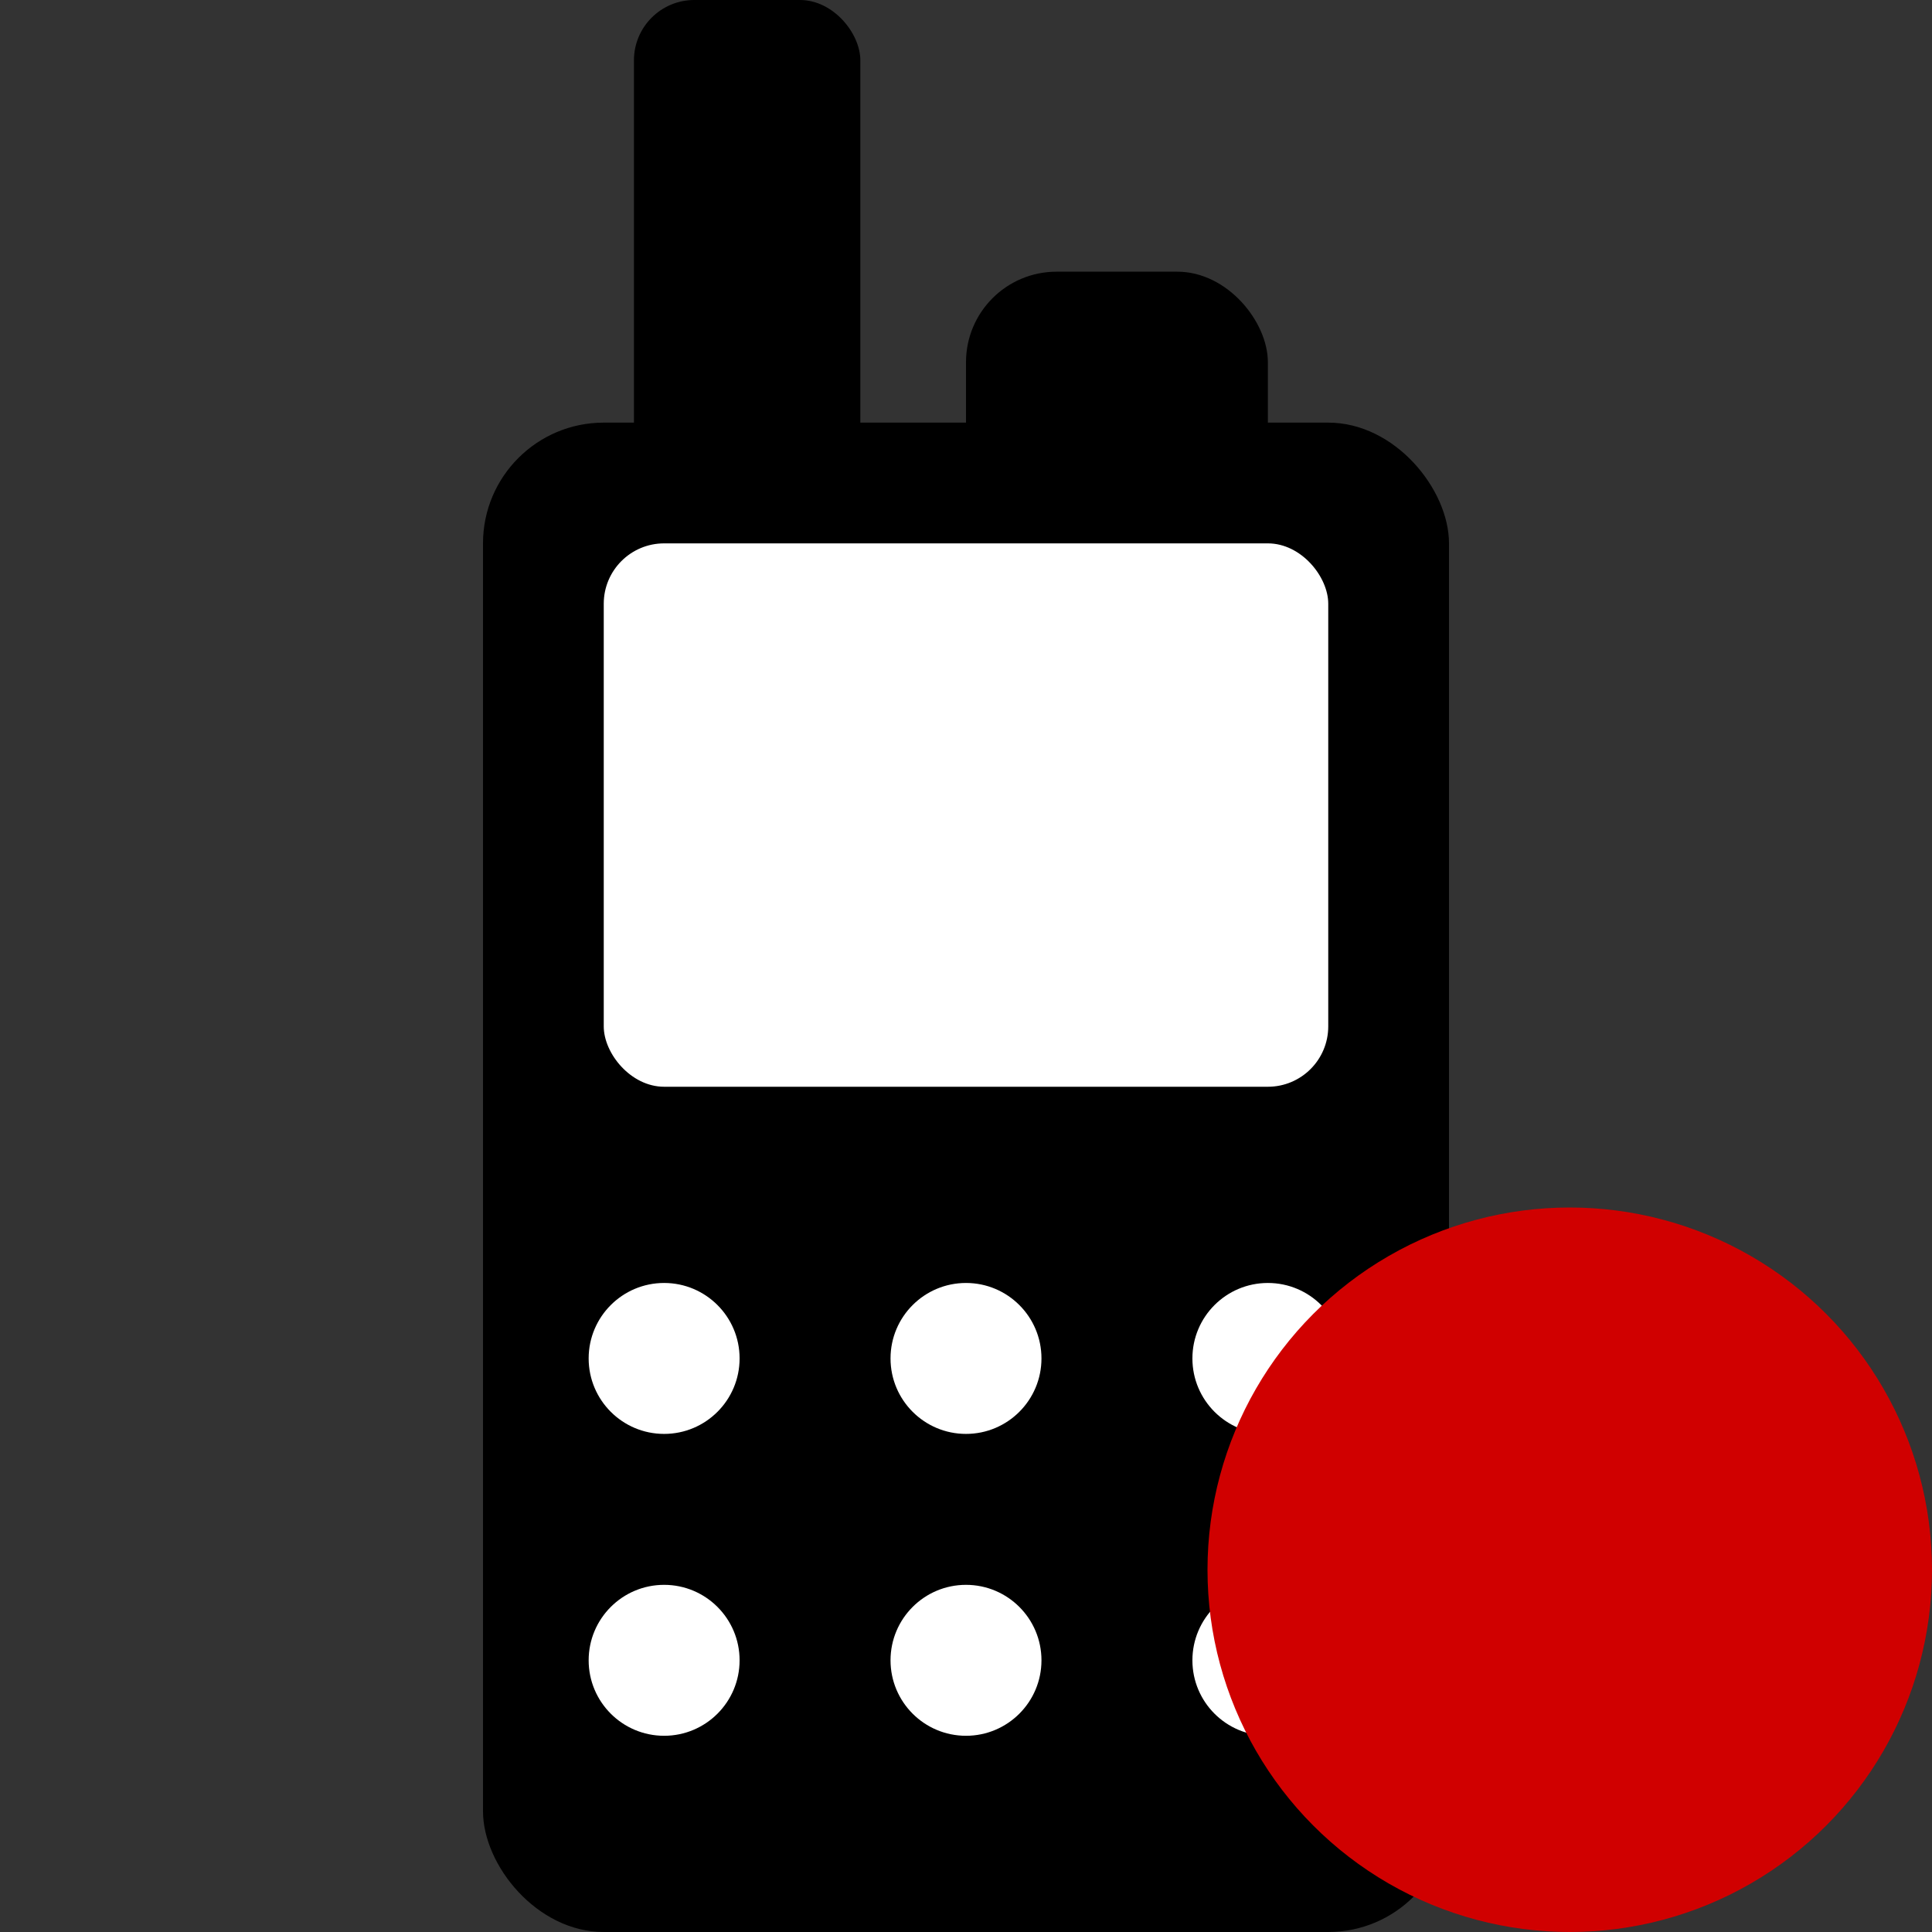 <?xml version="1.0" encoding="UTF-8" standalone="no"?>
<svg
   width="128"
   height="128"
   version="1.1"
   id="svg4068"
   sodipodi:docname="pattern-codeplug-critical.svg"
   inkscape:version="1.2.2 (b0a8486541, 2022-12-01)"
   xmlns:inkscape="http://www.inkscape.org/namespaces/inkscape"
   xmlns:sodipodi="http://sodipodi.sourceforge.net/DTD/sodipodi-0.dtd"
   xmlns="http://www.w3.org/2000/svg"
   xmlns:svg="http://www.w3.org/2000/svg">
  <rect width="100%" height="100%" fill="#333333" stroke="none"/>
  <defs
     id="defs4072" />
  <sodipodi:namedview
     id="namedview4070"
     pagecolor="#ffffff"
     bordercolor="#666666"
     borderopacity="1.0"
     inkscape:showpageshadow="2"
     inkscape:pageopacity="0.0"
     inkscape:pagecheckerboard="0"
     inkscape:deskcolor="#d1d1d1"
     showgrid="false"
     inkscape:zoom="6.15625"
     inkscape:cx="25.258883"
     inkscape:cy="64"
     inkscape:window-width="1920"
     inkscape:window-height="1011"
     inkscape:window-x="0"
     inkscape:window-y="0"
     inkscape:window-maximized="1"
     inkscape:current-layer="svg4068" />
  <rect
     x="32"
     y="28"
     rx="8"
     ry="8"
     width="64"
     height="100"
     style="fill:black;stroke-width:0;"
     id="rect4048" />
  <rect
     x="42"
     y="0"
     rx="4"
     ry="4"
     width="15"
     height="38"
     style="fill:black;stroke-width:0;"
     id="rect4050" />
  <rect
     x="64"
     y="18"
     rx="6"
     ry="6"
     width="20"
     height="20"
     style="fill:black;stroke-width:0;"
     id="rect4052" />
  <rect
     x="40"
     y="36"
     rx="4"
     ry="4"
     width="48"
     height="36"
     style="fill:white;stroke-width:0;"
     id="rect4054" />
  <circle
     cx="44"
     cy="90"
     r="5"
     style="fill:white;stroke-width:0;"
     id="circle4056" />
  <circle
     cx="64"
     cy="90"
     r="5"
     style="fill:white;stroke-width:0;"
     id="circle4058" />
  <circle
     cx="84"
     cy="90"
     r="5"
     style="fill:white;stroke-width:0;"
     id="circle4060" />
  <circle
     cx="44"
     cy="110"
     r="5"
     style="fill:white;stroke-width:0;"
     id="circle4062" />
  <circle
     cx="64"
     cy="110"
     r="5"
     style="fill:white;stroke-width:0;"
     id="circle4064" />
  <circle
     cx="84"
     cy="110"
     r="5"
     style="fill:white;stroke-width:0;"
     id="circle4066" />
  <circle
     style="fill:#d00000;fill-opacity:1;fill-rule:evenodd"
     id="path280"
     cx="104"
     cy="104"
     r="24" />
</svg>
